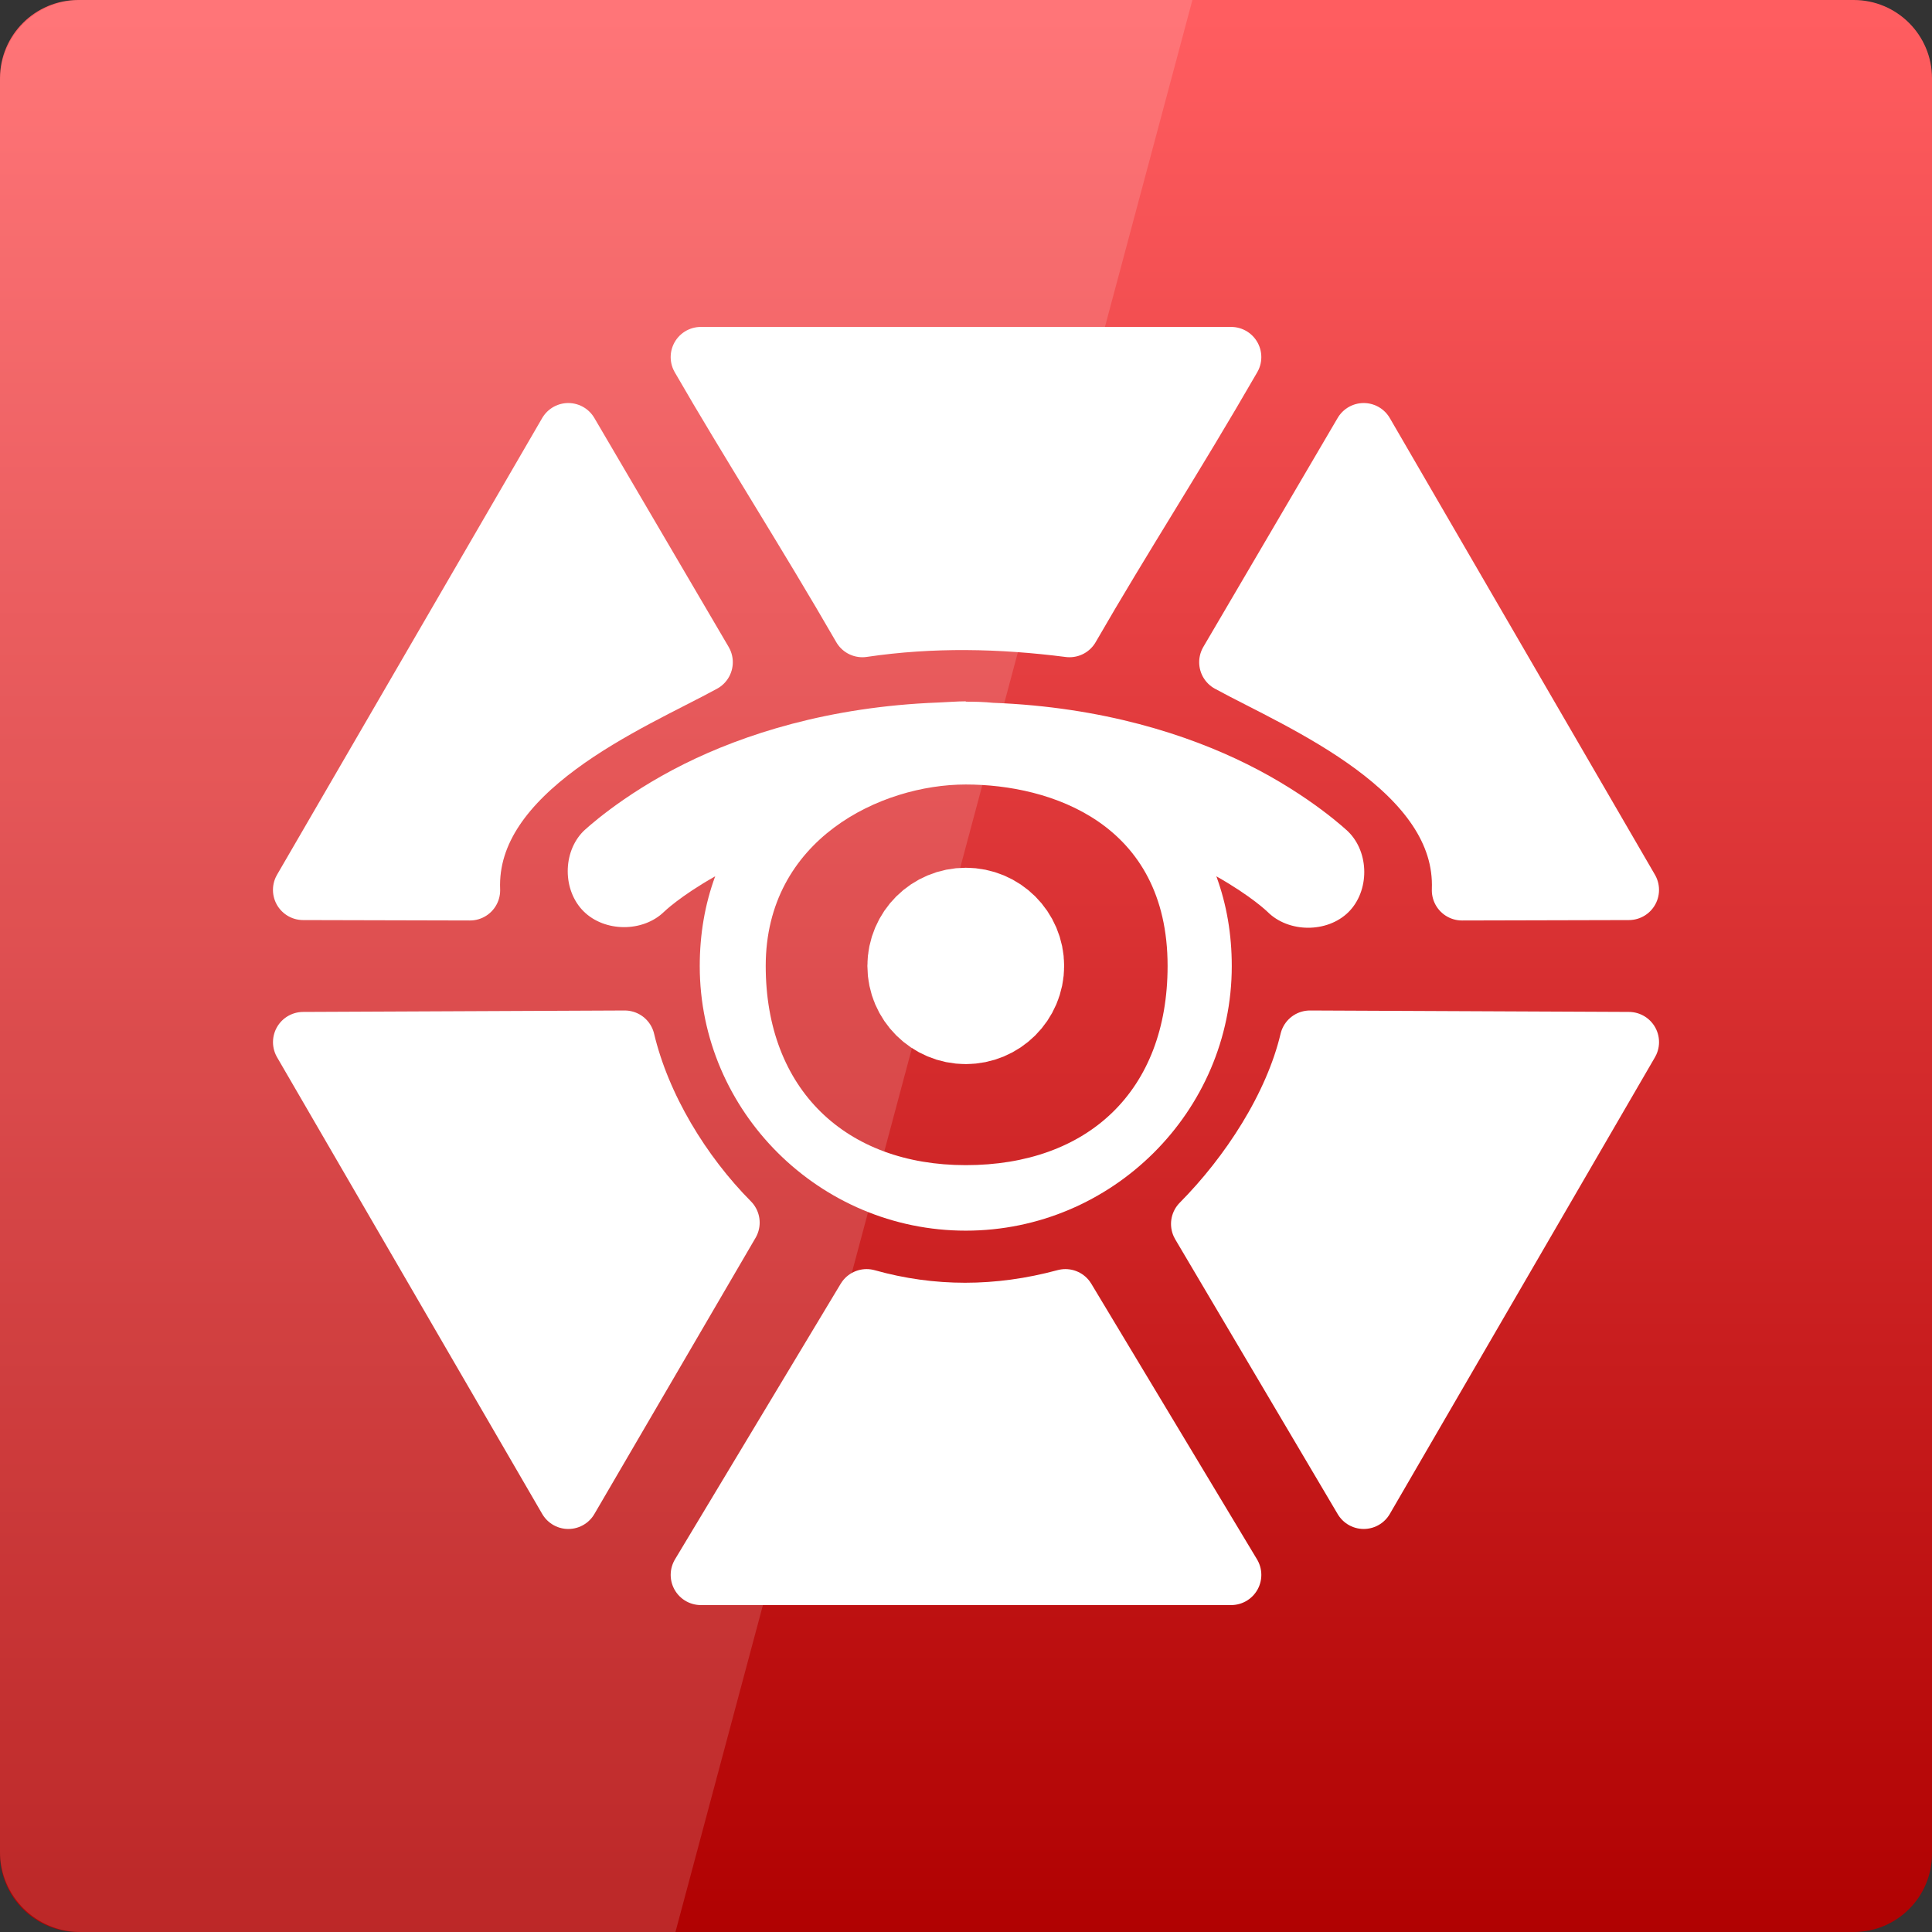 <svg width="256" xmlns="http://www.w3.org/2000/svg" height="256" viewBox="0 0 256 256">
<rect x="0" y="0" width="256" height="256" fill="#333333" stroke="none"/>
<defs>
<linearGradient gradientTransform="matrix(5.333 0 0 5.333 0 -5356.598)" id="linear0" y1="1053.158" y2="1004.847" gradientUnits="userSpaceOnUse" x2="0">
<stop offset="0" style="stop-color:#af0000"/>
<stop offset="1" style="stop-color:#ff5d60"/>
</linearGradient>
</defs>
<path style="fill:url(#linear0)" d="M 10.375 0 L 245.625 0 C 251.355 0 256 4.645 256 10.371 L 256 245.625 C 256 251.355 251.355 256 245.625 256 L 10.375 256 C 4.645 256 0 251.355 0 245.625 L 0 10.371 C 0 4.645 4.645 0 10.375 0 Z "/>
<g style="fill:#fff">
<g transform="translate(0 12.99)">
<path d="m 127.97,79.941 c -1.238,0 -2.426,0.113 -3.621,0.156 -14.582,0.551 -25.859,4.25 -33.676,8.137 -8.453,4.207 -13.375,8.922 -13.375,8.922 -2.773,2.793 -2.758,7.836 0.031,10.609 2.793,2.777 7.863,2.793 10.668,0.055 0,0 2.094,-2.051 6.77,-4.695 -1.375,3.734 -2.047,7.715 -2.047,11.895 0,19.273 15.871,35.059 35.25,35.059 19.375,0 35.246,-15.785 35.246,-35.059 0,-4.18 -0.672,-8.16 -2.043,-11.895 4.672,2.645 6.766,4.695 6.766,4.695 2.797,2.812 7.922,2.828 10.734,0.055 2.812,-2.797 2.797,-7.895 -0.035,-10.676 0,0 -4.922,-4.719 -13.375,-8.922 -7.812,-3.887 -19.094,-7.586 -33.676,-8.141 -1.18,-0.121 -2.406,-0.152 -3.617,-0.152 z m 0,11.02 c 11.211,0 26.742,5.109 26.742,24.039 0,16.574 -10.578,26.398 -26.742,26.398 -15.93,0 -26.508,-10.059 -26.508,-26.398 0,-16.809 15.293,-24.039 26.508,-24.039 z"/>
<path style="stroke:#fff;stroke-linejoin:round;stroke-linecap:round;stroke-width:16" d="m 133.004,115 c 0,2.766 -2.254,5.008 -5.035,5.008 -2.781,0 -5.035,-2.242 -5.035,-5.008 0,-2.766 2.254,-5.008 5.035,-5.008 2.781,0 5.035,2.242 5.035,5.008 z"/>
</g>
<g>
<path style="fill-opacity:.149" d="M 10.668,0 C 4.758,0 0,4.758 0,10.668 L 0,245.332 C 0,251.242 4.758,256 10.668,256 L 89.5,256 158,0 z"/>
<path style="stroke:#fff;stroke-linejoin:round;stroke-width:8" d="m 82.78,137.896 c -14.795,0.064 -29.356,0.133 -42.607,0.19 11.71,20.17 23.421,40.341 35.132,60.511 8.045,-13.749 14.115,-24.219 21.356,-36.595 -6.417,-6.473 -11.794,-15.302 -13.881,-24.106 z M 62.273,117.969 c -7.399,-0.018 -15.477,-0.038 -22.104,-0.054 11.711,-20.17 23.421,-40.341 35.132,-60.511 5.933,10.114 11.867,20.228 17.8,30.342 -9.357,5.121 -31.458,14.043 -30.828,30.223 z m 131.452,4e-5 c 7.399,-0.018 15.477,-0.038 22.104,-0.054 -11.711,-20.17 -23.421,-40.341 -35.132,-60.511 -5.933,10.114 -11.867,20.228 -17.8,30.342 9.357,5.121 31.458,14.043 30.828,30.223 z M 114.271,83.086 C 107.114,70.666 99.241,58.377 92.868,47.319 c 23.421,0 46.842,0 70.263,0 -7.783,13.498 -14.378,23.563 -21.414,35.767 -9.066,-1.161 -18.2,-1.366 -27.447,0 z m 26.903,89.076 21.958,36.519 -70.263,0 21.956,-36.519 c 8.601,2.413 17.415,2.411 26.349,0 z m 32.403,-34.267 42.253,0.19 -35.132,60.511 -21.533,-36.418 c 6.417,-6.473 12.324,-15.478 14.412,-24.283 z"/>
</g>
</g>
</svg>
